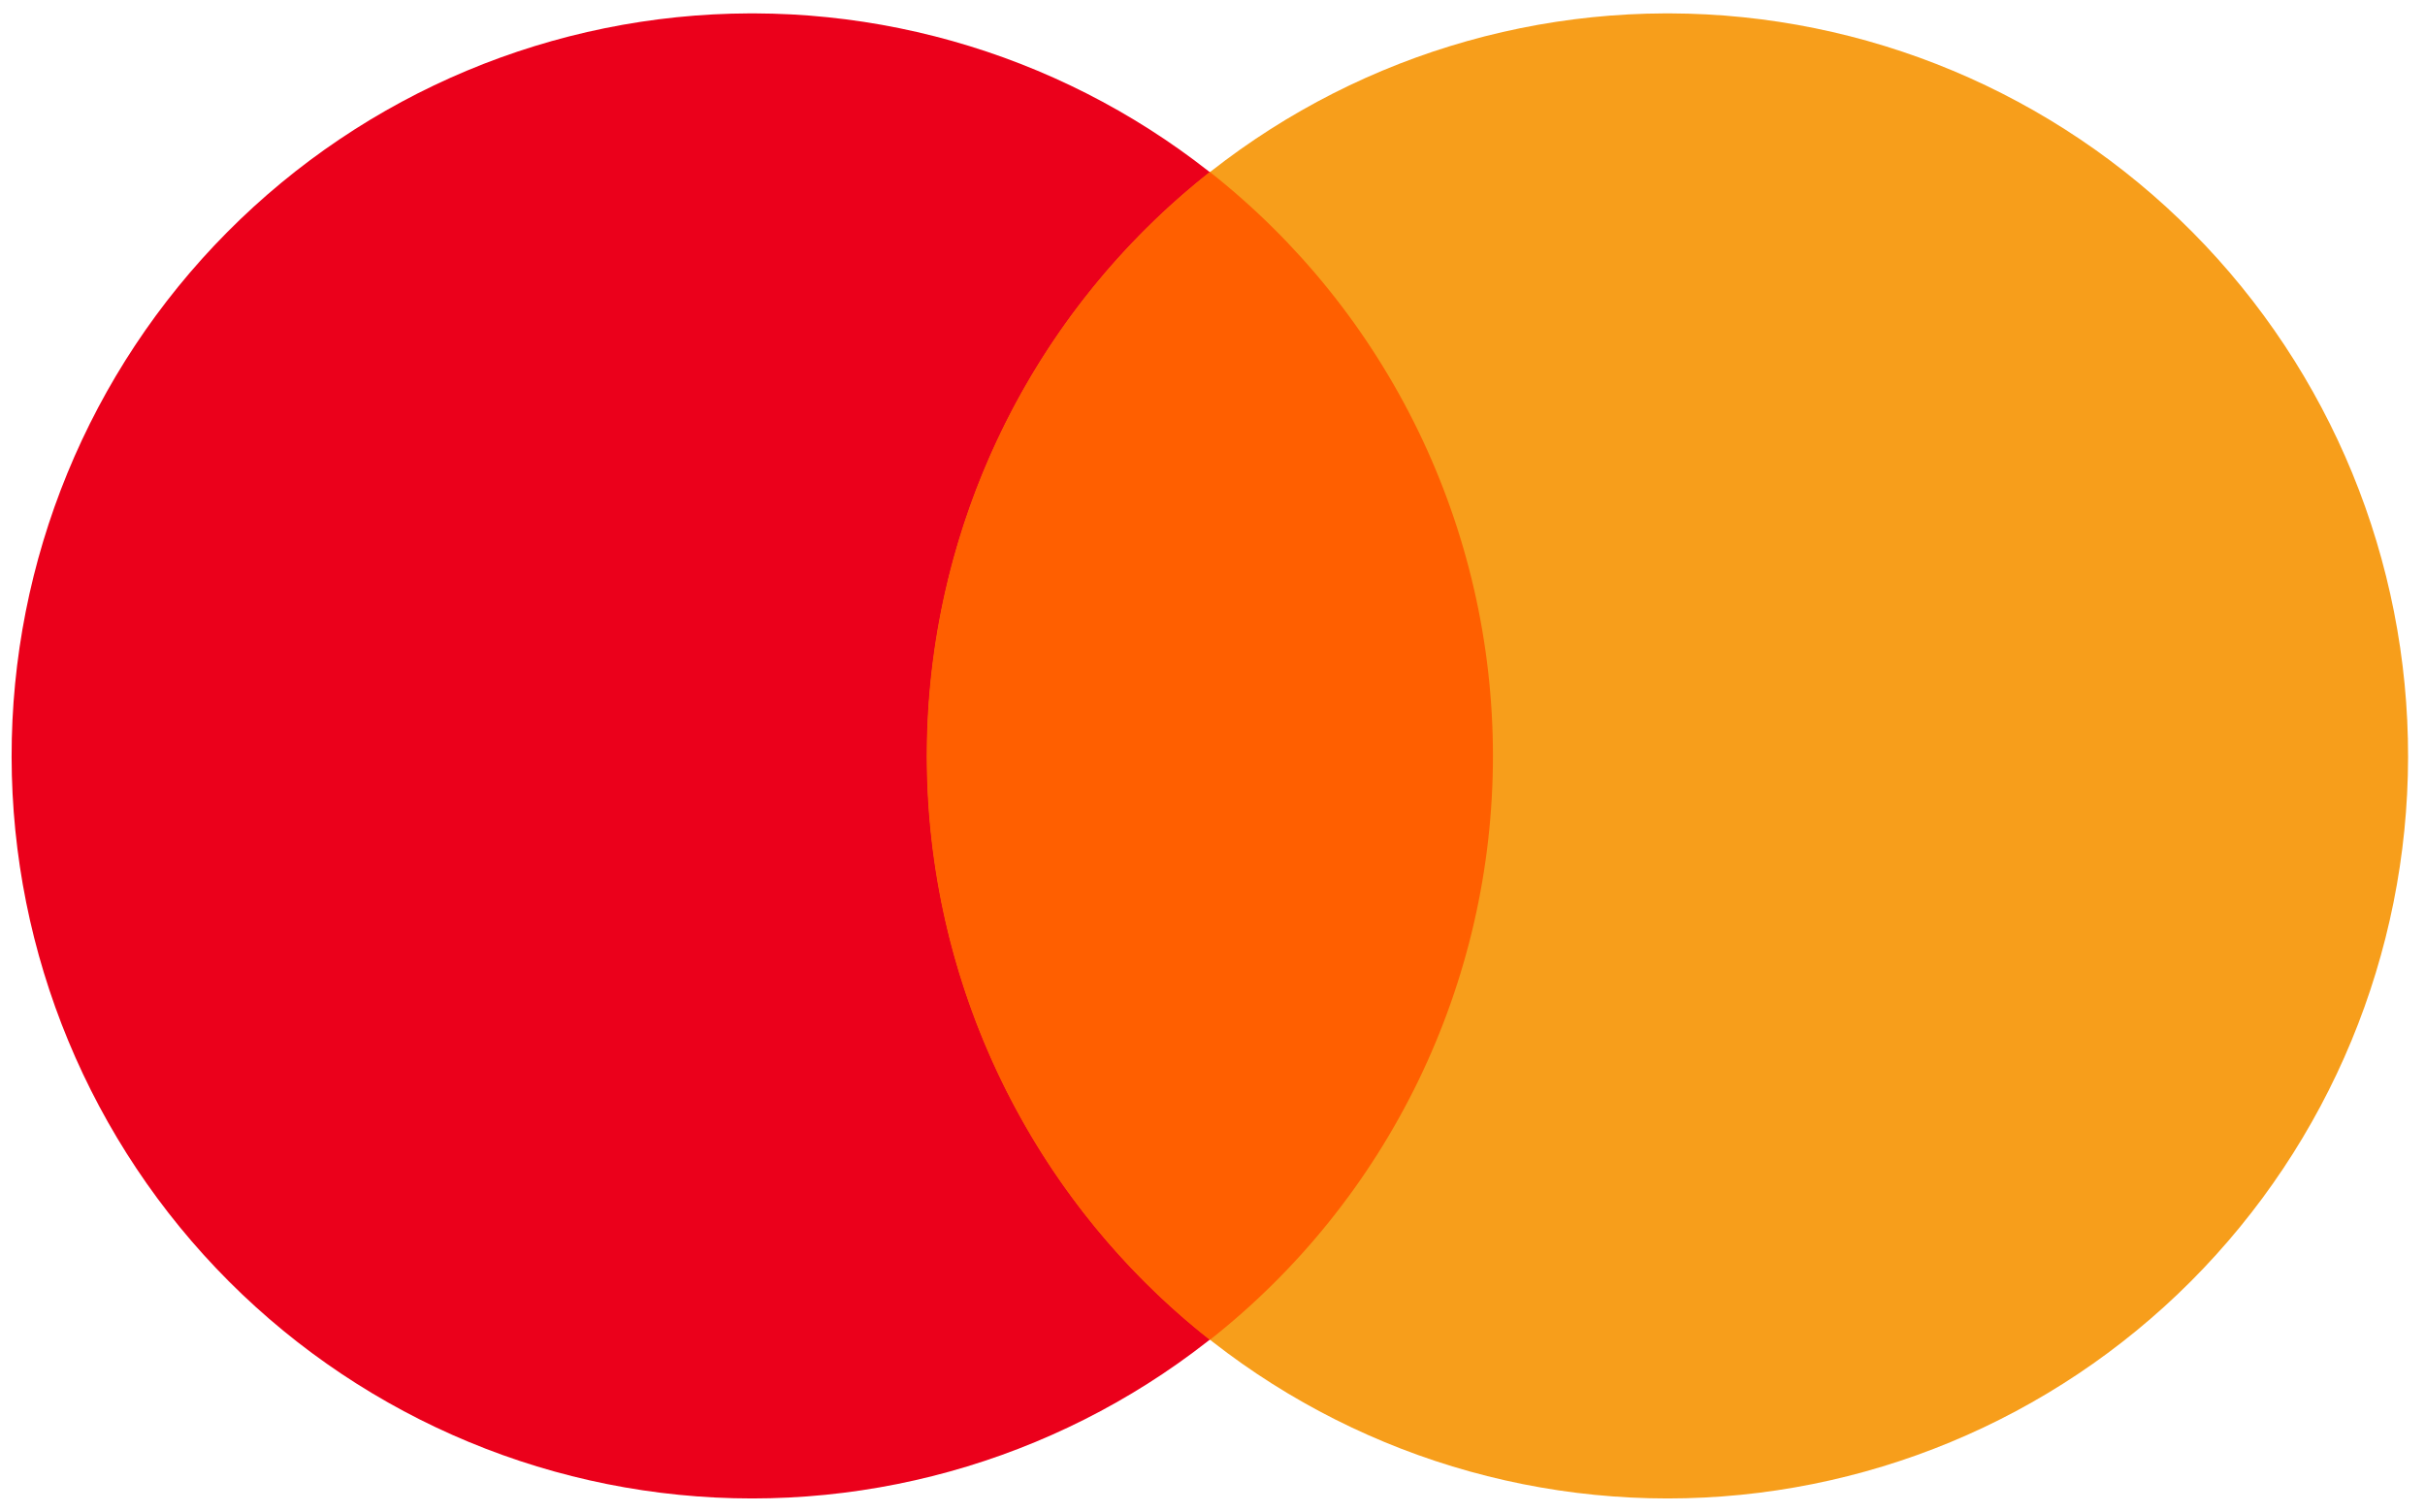 <svg width="85" height="53" viewBox="0 0 85 53" fill="none" xmlns="http://www.w3.org/2000/svg">
<path d="M26.279 0.469C19.403 0.491 12.816 3.249 7.965 8.138C3.114 13.026 0.396 19.645 0.407 26.542C0.418 33.439 3.158 40.049 8.024 44.922C12.891 49.794 19.487 52.531 26.363 52.531C33.24 52.531 39.836 49.794 44.702 44.922C49.569 40.049 52.308 33.439 52.319 26.542C52.33 19.645 49.612 13.026 44.761 8.138C39.911 3.249 33.324 0.491 26.447 0.469L26.279 0.469Z" fill="#EB001B"/>
<path d="M58.367 0.469C51.49 0.491 44.904 3.249 40.053 8.138C35.202 13.026 32.484 19.645 32.495 26.542C32.506 33.439 35.246 40.049 40.112 44.922C44.979 49.794 51.575 52.531 58.451 52.531C65.328 52.531 71.924 49.794 76.79 44.922C81.656 40.049 84.396 33.439 84.407 26.542C84.418 19.645 81.7 13.026 76.849 8.138C71.999 3.249 65.412 0.491 58.535 0.469L58.367 0.469Z" fill="#F79E1B"/>
<path d="M42.407 6.029C39.315 8.465 36.816 11.573 35.096 15.12C33.378 18.666 32.484 22.557 32.484 26.5C32.484 30.444 33.378 34.335 35.096 37.881C36.816 41.428 39.315 44.536 42.407 46.972C45.499 44.536 47.999 41.428 49.718 37.881C51.437 34.335 52.33 30.444 52.33 26.5C52.33 22.557 51.437 18.666 49.718 15.12C47.999 11.573 45.499 8.465 42.407 6.029Z" fill="#FF5F00"/>
</svg>
